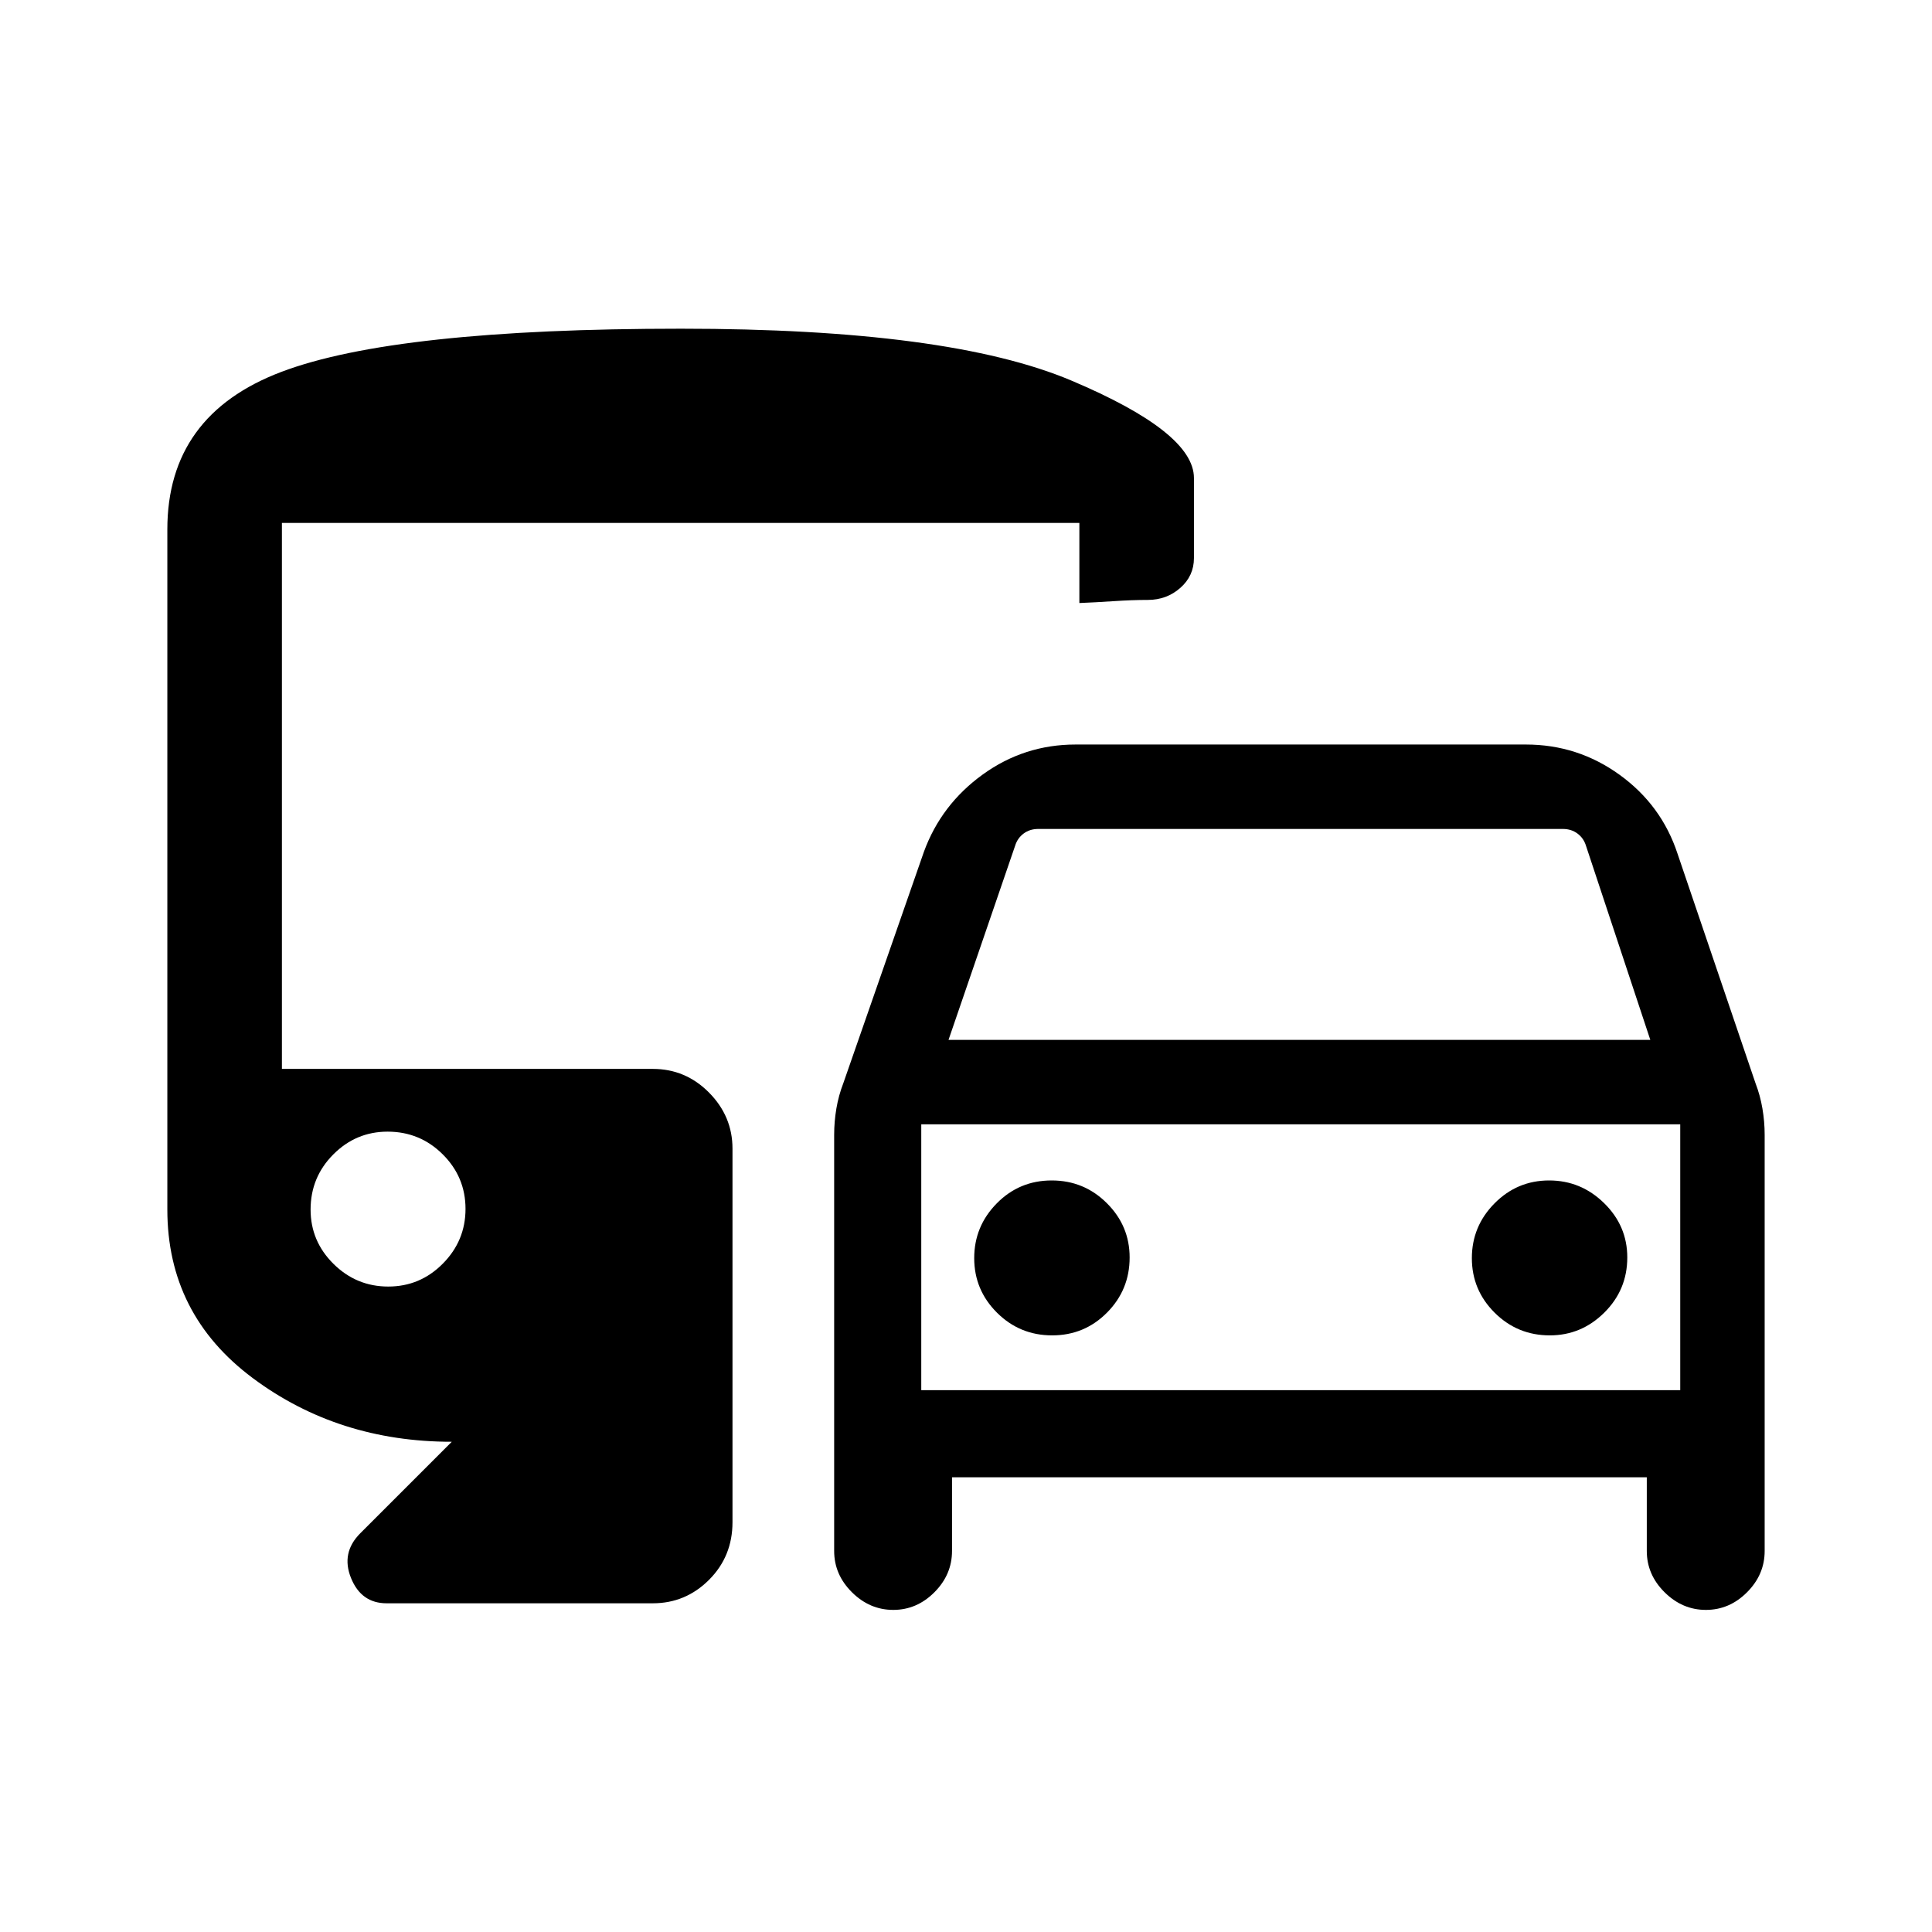 <svg xmlns="http://www.w3.org/2000/svg" height="40" viewBox="0 -960 960 960" width="40"><path d="M473.05-225.95v36.62q0 11.74-8.74 20.51-8.74 8.77-20.45 8.77-11.71 0-20.54-8.77-8.83-8.77-8.83-20.51v-206.82q0-6.51 1.1-13.02t3.44-12.57l40.07-115.05q8.59-23.45 29.21-38.36 20.62-14.9 46.15-14.9h223.75q25.78 0 46.6 15.07t28.75 39.19l38.75 114.05q2.33 6.06 3.43 12.57 1.11 6.51 1.11 13.02v206.82q0 11.74-8.75 20.51-8.74 8.77-20.45 8.77-11.7 0-20.53-8.77-8.84-8.77-8.84-20.51v-36.62H473.05Zm-1.74-217.33h348.72l-31.93-96.36q-1.15-3.85-4.23-6.15-3.08-2.31-7.31-2.31H515.91q-4.23 0-7.31 2.31-3.07 2.3-4.23 6.15l-33.06 96.36Zm-13.54 41.95v132.1-132.1Zm65.03 104.87q16.07 0 27.29-11.33 11.22-11.32 11.22-27.39 0-15.71-11.33-26.98-11.32-11.28-27.39-11.28-16.08 0-27.29 11.38-11.22 11.38-11.22 27.22 0 15.83 11.32 27.11 11.32 11.27 27.4 11.27Zm247.28 0q15.71 0 27.11-11.33 11.4-11.32 11.4-27.39 0-15.71-11.51-26.98-11.5-11.28-27.34-11.28-15.83 0-27.11 11.38-11.27 11.38-11.27 27.22 0 15.83 11.32 27.11 11.33 11.27 27.4 11.27ZM192.14-163.33q-12.64 0-17.72-12.56-5.08-12.55 4.61-22.24l45.46-45.46q-56.46 0-98.9-31.65-42.44-31.64-42.44-83.78v-337.9q0-56.85 56.67-78.3 56.67-21.45 198.59-21.45 132.95 0 193.9 25.75 60.95 25.74 60.95 48.43v39.8q0 8.84-6.77 14.81-6.76 5.98-16.16 5.98-7.74 0-16.87.61t-17.13.93v-39.79H140.08v271.28h184.28q16.31 0 27.96 11.78 11.65 11.77 11.65 27.83v185.64q0 16.97-11.65 28.63t-27.96 11.66H192.14Zm.79-157.39q15.83 0 27.1-11.38 11.28-11.37 11.28-27.21 0-15.84-11.33-27.11-11.32-11.27-27.39-11.27-15.71 0-26.98 11.32-11.28 11.33-11.28 27.4 0 15.71 11.38 26.98t27.22 11.27Zm264.84 51.49H834.9v-132.1H457.77v132.1Z"/></svg>